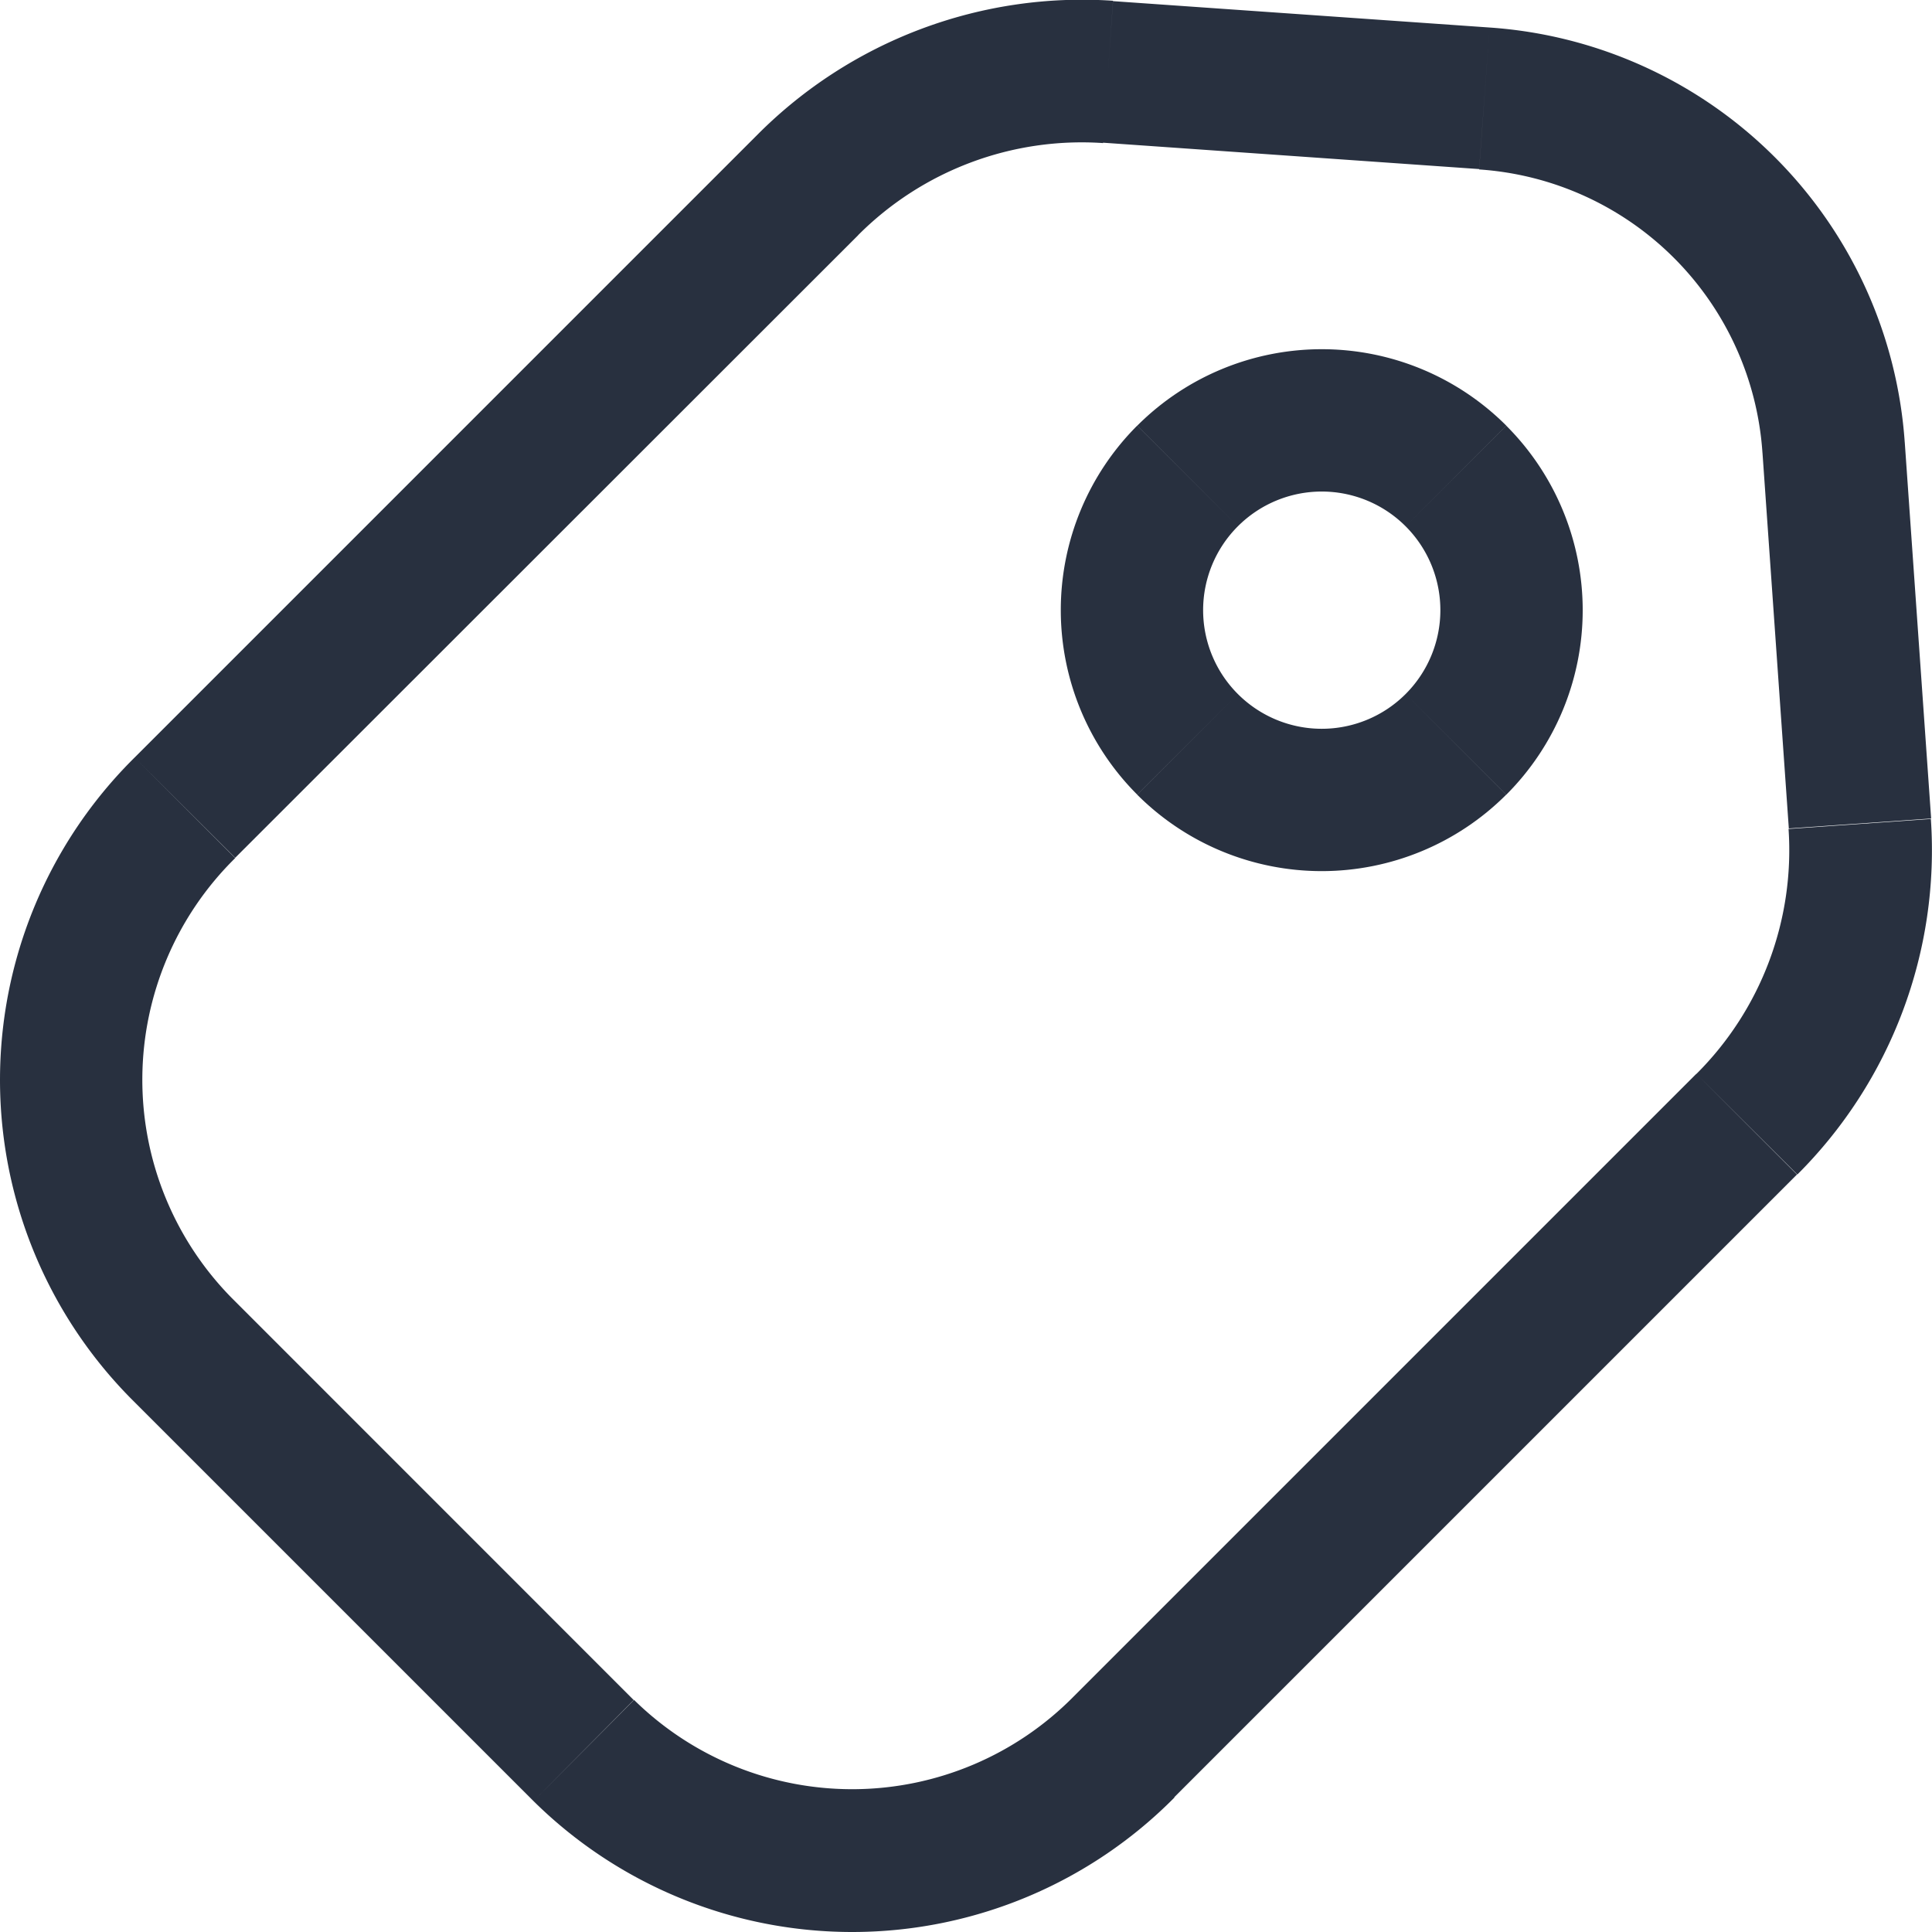 <svg xmlns="http://www.w3.org/2000/svg" width="20.363" height="20.363" viewBox="0 0 20.363 20.363">
  <g id="icon_offers" transform="translate(0 0)">
    <path id="Ellipse_676" data-name="Ellipse 676" d="M3.634,3.634a1.25,1.25,0,0,1-1.768,0L.805,4.695a2.75,2.75,0,0,0,3.889,0Zm-1.768,0a1.25,1.25,0,0,1,0-1.768L.805.805a2.75,2.75,0,0,0,0,3.889Zm0-1.768a1.25,1.25,0,0,1,1.768,0L4.695.805a2.75,2.75,0,0,0-3.889,0Zm1.768,0a1.25,1.25,0,0,1,0,1.768L4.695,4.695a2.75,2.75,0,0,0,0-3.889Z" transform="translate(11.181 3.681)" fill="#28303f"/>
    <path id="Rectangle_823" data-name="Rectangle 823" d="M15.643,1.038l-.053.748h0ZM19.324,4.72l.748-.053h0ZM1.91,14.21l-.53.53Zm.038-5.7.53.53Zm4.2,9.938.53-.53ZM19.6,8.684l-.748.053h0ZM8.514,1.949l-.53-.53ZM11.679.76l.053-.748Zm6.2,10.558-6.565,6.565,1.061,1.061,6.565-6.565Zm-11.2,6.6L2.441,13.679,1.38,14.74l4.243,4.243Zm-4.2-8.877L9.045,2.479,7.984,1.419,1.419,7.984Zm9.147-7.537,3.964.278L15.7.29,11.731.012Zm6.95,3.264.278,3.964,1.5-.105-.278-3.964ZM15.59,1.786a3.209,3.209,0,0,1,2.986,2.986l1.5-.105A4.709,4.709,0,0,0,15.7.29ZM2.441,13.679a3.278,3.278,0,0,1,.038-4.635L1.419,7.984A4.777,4.777,0,0,0,1.38,14.74Zm8.877,4.2a3.278,3.278,0,0,1-4.635.038L5.623,18.983a4.778,4.778,0,0,0,6.756-.038Zm7.626-5.5a4.827,4.827,0,0,0,1.407-3.747l-1.5.105a3.328,3.328,0,0,1-.971,2.582Zm-9.9-9.9a3.328,3.328,0,0,1,2.582-.971l.105-1.5A4.828,4.828,0,0,0,7.984,1.419Z" fill="#28303f"/>
  </g>
</svg>
